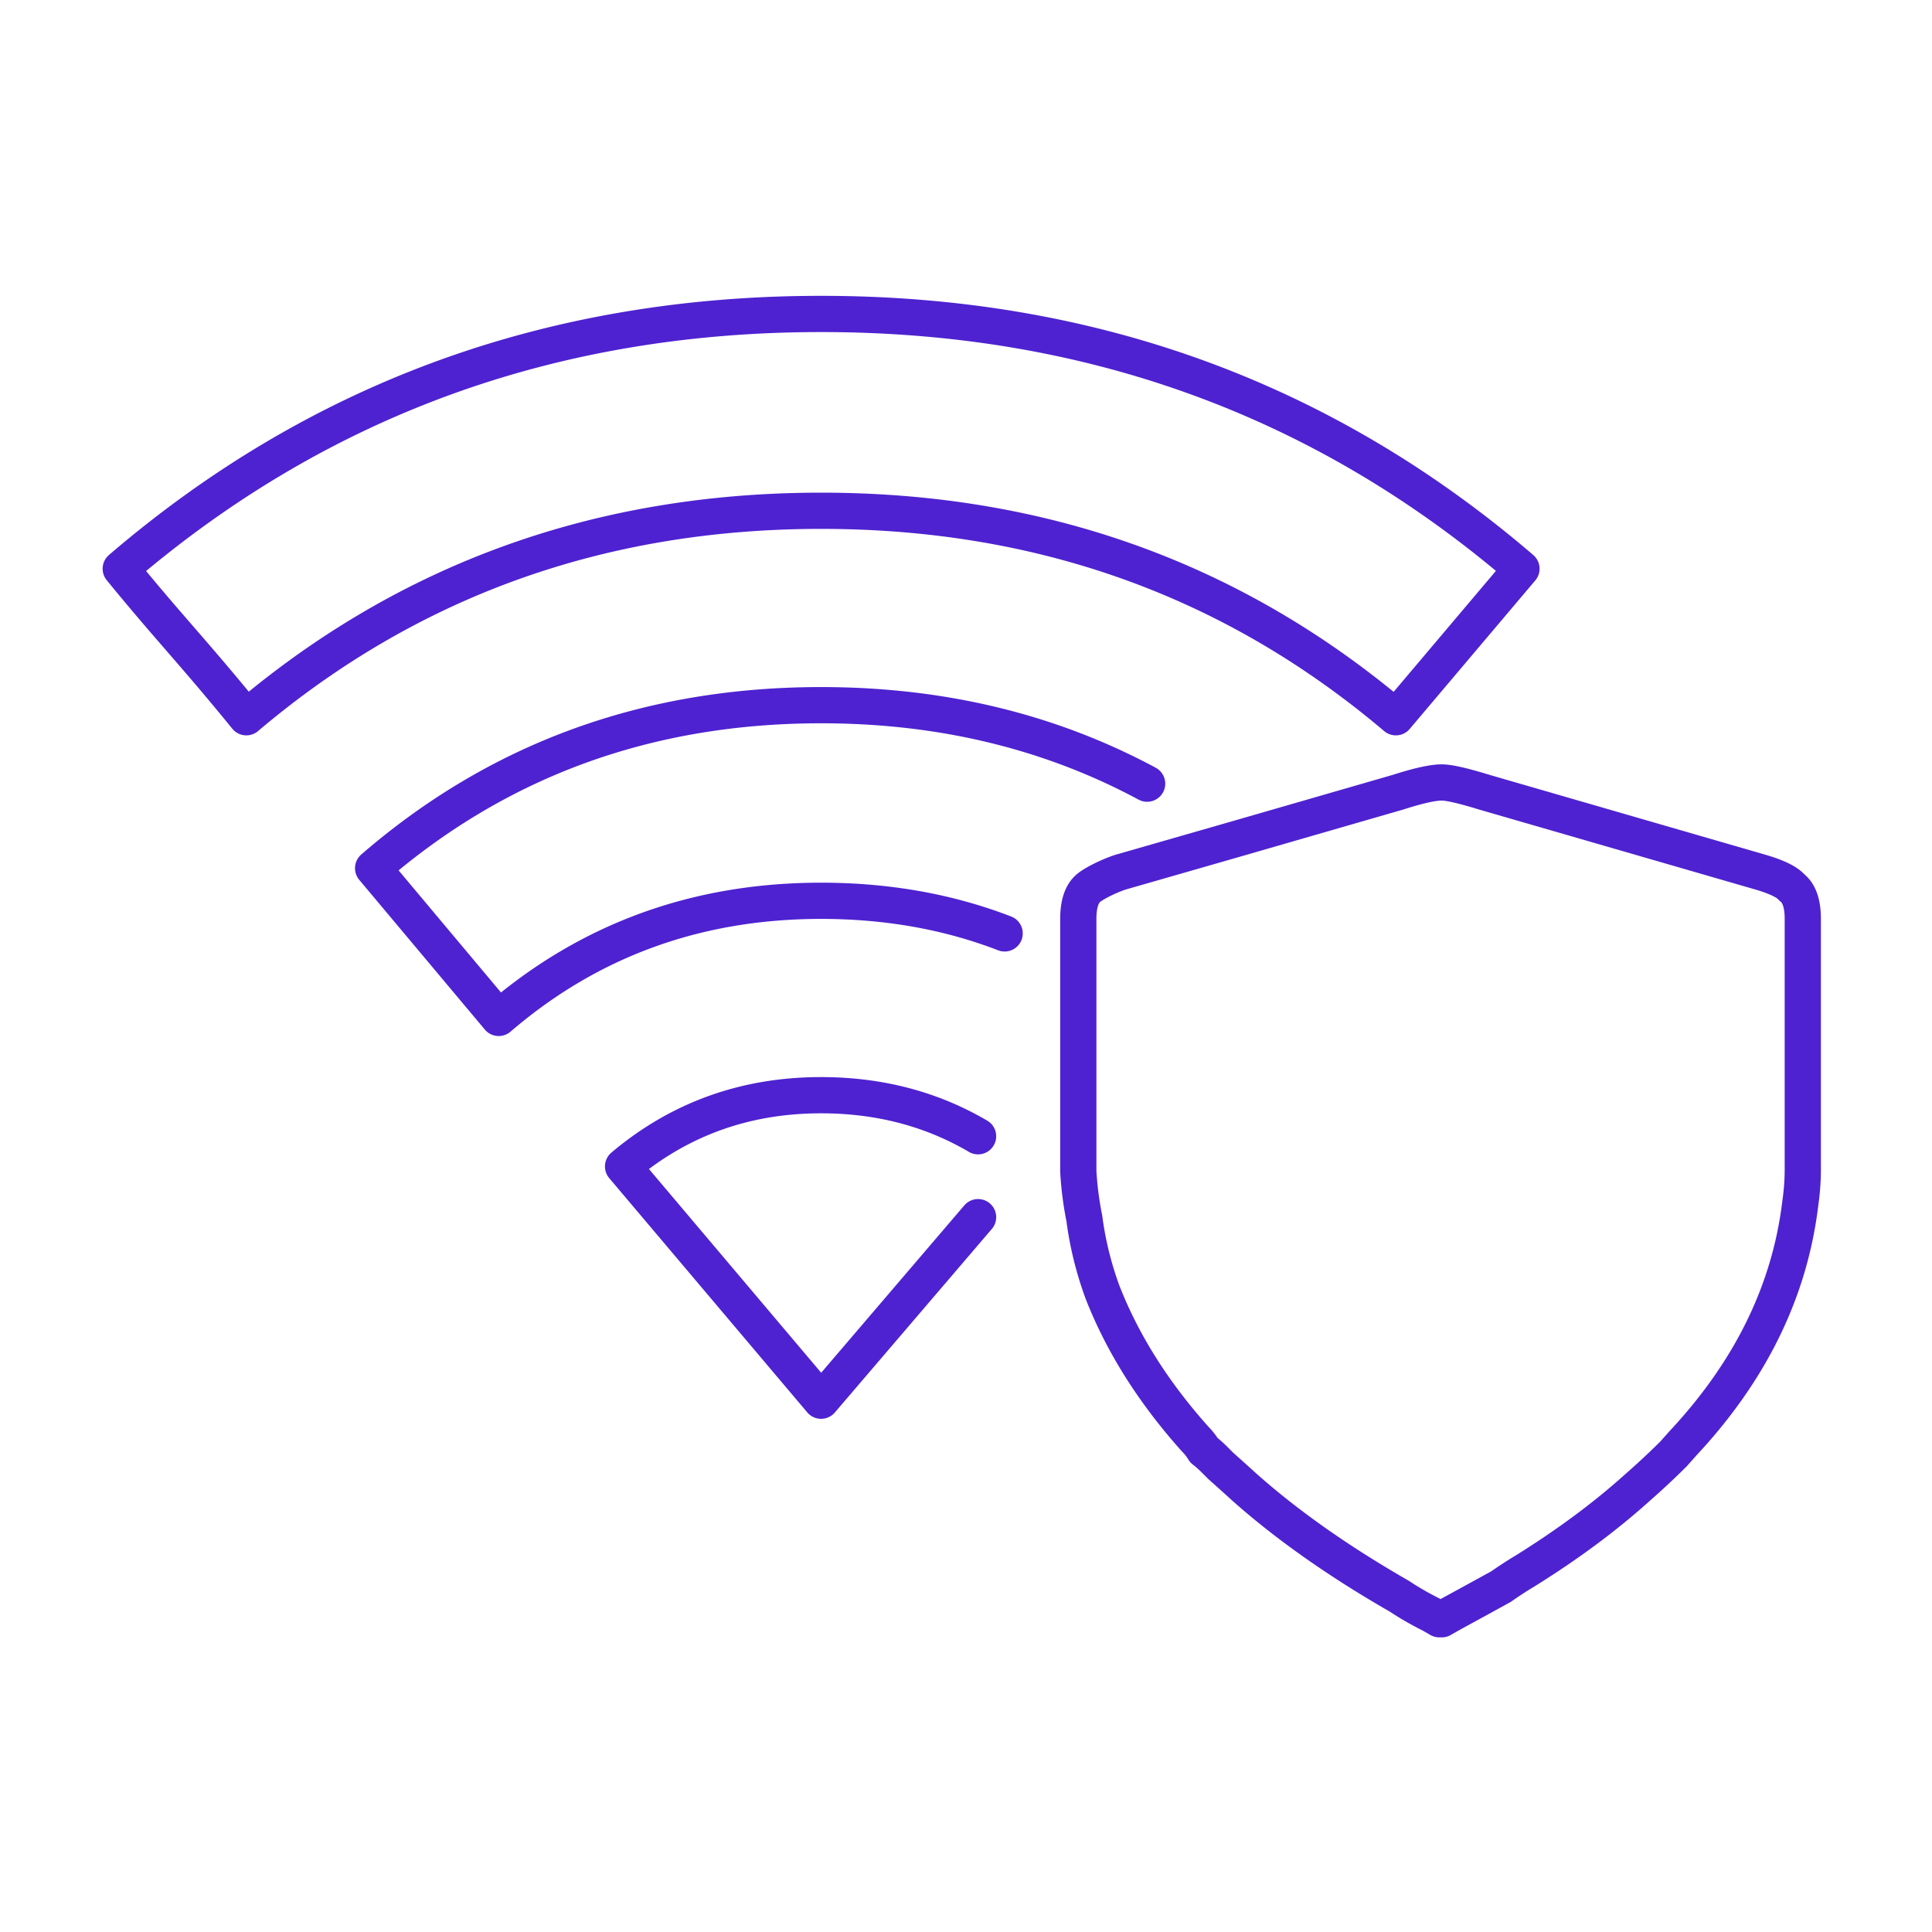 <svg xmlns="http://www.w3.org/2000/svg" width="80" height="80"><path fill="none" stroke="#4E22D0" stroke-linecap="round" stroke-linejoin="round" stroke-width="1.5" d="M5 23.55C13.2 16.517 22.867 13 34 13s20.8 3.517 29 10.55l-5.2 6.15C51.067 24 43.133 21.15 34 21.15c-9.133 0-17.066 2.85-23.8 8.55C8 27 7 26 5 23.55zM40.5 50.4L34 58l-8.2-9.7c2.333-1.967 5.067-2.95 8.2-2.95 2.4 0 4.567.566 6.5 1.7m7-14.6c-4.033-2.167-8.533-3.25-13.5-3.25-7.167 0-13.35 2.25-18.55 6.75l5.2 6.2c3.767-3.234 8.217-4.85 13.35-4.85 2.733 0 5.267.45 7.6 1.35m4.85-2.55l4.7-1.35 6.75-1.95c.833-.267 1.433-.4 1.8-.4.3 0 .883.133 1.75.4l11.4 3.3c.7.2 1.15.417 1.35.65.3.233.45.666.45 1.3V48.4c0 .466-.033.933-.1 1.4-.433 3.633-2.05 6.95-4.85 9.95l-.4.45c-.467.466-.967.933-1.5 1.4-1.333 1.2-2.883 2.35-4.65 3.45-.333.2-.667.417-1 .65-.667.367-1.366.75-2.1 1.15l-.35.2h-.1l-.35-.2c-.466-.234-.9-.484-1.3-.75-2.5-1.434-4.633-2.934-6.4-4.5-.366-.333-.7-.633-1-.9l-.25-.25a4.368 4.368 0 00-.45-.4 2.317 2.317 0 00-.35-.45c-1.733-1.934-3.017-3.967-3.85-6.1-.366-1-.616-2.017-.75-3.05a13.738 13.738 0 01-.25-1.95V38.05c0-.634.15-1.067.45-1.3.3-.233.985-.545 1.35-.65z"/></svg>